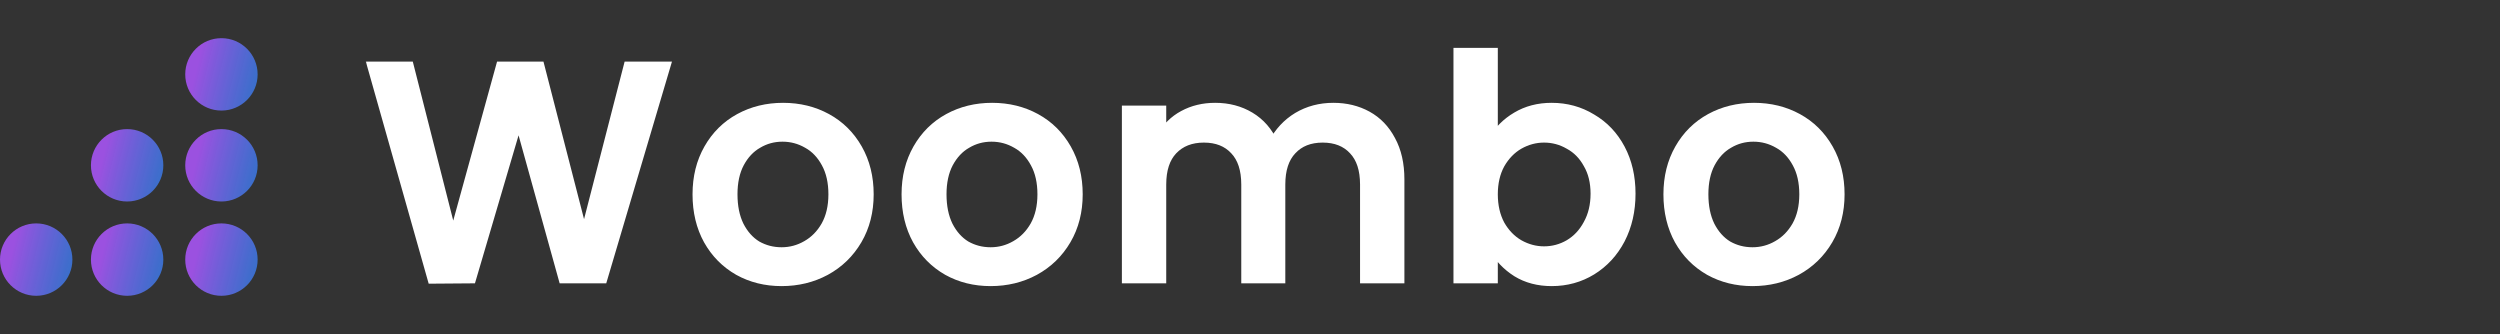 <svg width="262" height="35" viewBox="0 0 262 35" fill="none" xmlns="http://www.w3.org/2000/svg">
<rect x="0" y="0" width="262" height="35" fill="#333333" stroke="none"/>
<path fill-rule="evenodd" clip-rule="evenodd" d="M23.206 11.588C25.301 11.588 27 9.889 27 7.794C27 5.699 25.301 4 23.206 4C21.11 4 19.412 5.699 19.412 7.794C19.412 9.889 21.11 11.588 23.206 11.588Z" fill="url(#paint0_linear_1_331)"/>
<path fill-rule="evenodd" clip-rule="evenodd" d="M23.206 21.117C25.301 21.117 27 19.419 27 17.323C27 15.228 25.301 13.529 23.206 13.529C21.11 13.529 19.412 15.228 19.412 17.323C19.412 19.419 21.11 21.117 23.206 21.117Z" fill="url(#paint1_linear_1_331)"/>
<path fill-rule="evenodd" clip-rule="evenodd" d="M23.206 31C25.301 31 27 29.301 27 27.206C27 25.11 25.301 23.412 23.206 23.412C21.11 23.412 19.412 25.11 19.412 27.206C19.412 29.301 21.11 31 23.206 31Z" fill="url(#paint2_linear_1_331)"/>
<path fill-rule="evenodd" clip-rule="evenodd" d="M13.324 21.117C15.419 21.117 17.118 19.419 17.118 17.323C17.118 15.228 15.419 13.529 13.324 13.529C11.228 13.529 9.53 15.228 9.53 17.323C9.53 19.419 11.228 21.117 13.324 21.117Z" fill="url(#paint3_linear_1_331)"/>
<path fill-rule="evenodd" clip-rule="evenodd" d="M13.324 31C15.419 31 17.117 29.301 17.117 27.206C17.117 25.11 15.419 23.412 13.324 23.412C11.228 23.412 9.53 25.11 9.53 27.206C9.53 29.301 11.228 31 13.324 31Z" fill="url(#paint4_linear_1_331)"/>
<path fill-rule="evenodd" clip-rule="evenodd" d="M3.794 31C5.889 31 7.588 29.301 7.588 27.206C7.588 25.11 5.889 23.412 3.794 23.412C1.699 23.412 -9.15527e-05 25.11 -9.15527e-05 27.206C-9.15527e-05 29.301 1.699 31 3.794 31Z" fill="url(#paint5_linear_1_331)"/>
<mask id="path-7-outside-1_1_331" maskUnits="userSpaceOnUse" x="38" y="4.516" width="156" height="26" fill="black">
<rect fill="white" x="38" y="4.516" width="156" height="26"/>
<path d="M69.752 6.956L63.16 29.196H59.032L54.36 12.364L49.4 29.196L45.304 29.228L39 6.956H42.872L47.48 25.068L52.472 6.956H56.568L61.208 24.972L65.848 6.956H69.752Z"/>
<path d="M82.069 11.276C83.754 11.276 85.279 11.649 86.645 12.396C88.01 13.143 89.087 14.209 89.877 15.596C90.666 16.983 91.061 18.572 91.061 20.364C91.061 22.156 90.655 23.745 89.845 25.132C89.034 26.518 87.925 27.596 86.517 28.364C85.13 29.11 83.594 29.484 81.909 29.484C80.245 29.484 78.741 29.11 77.397 28.364C76.053 27.596 74.997 26.529 74.229 25.164C73.461 23.777 73.077 22.177 73.077 20.364C73.077 18.572 73.471 16.983 74.261 15.596C75.05 14.209 76.127 13.143 77.493 12.396C78.858 11.649 80.383 11.276 82.069 11.276ZM82.005 14.348C81.066 14.348 80.202 14.582 79.413 15.052C78.623 15.5 77.983 16.183 77.493 17.1C77.023 17.996 76.789 19.084 76.789 20.364C76.789 21.644 77.013 22.742 77.461 23.66C77.93 24.577 78.549 25.27 79.317 25.74C80.106 26.188 80.97 26.412 81.909 26.412C82.847 26.412 83.722 26.177 84.533 25.708C85.365 25.238 86.037 24.556 86.549 23.66C87.061 22.742 87.317 21.644 87.317 20.364C87.317 19.084 87.071 17.996 86.581 17.1C86.09 16.183 85.439 15.5 84.629 15.052C83.818 14.582 82.943 14.348 82.005 14.348Z"/>
<path d="M103.975 11.276C105.66 11.276 107.186 11.649 108.551 12.396C109.916 13.143 110.994 14.209 111.783 15.596C112.572 16.983 112.967 18.572 112.967 20.364C112.967 22.156 112.562 23.745 111.751 25.132C110.94 26.518 109.831 27.596 108.423 28.364C107.036 29.11 105.5 29.484 103.815 29.484C102.151 29.484 100.647 29.11 99.303 28.364C97.959 27.596 96.903 26.529 96.135 25.164C95.367 23.777 94.983 22.177 94.983 20.364C94.983 18.572 95.378 16.983 96.167 15.596C96.956 14.209 98.034 13.143 99.399 12.396C100.764 11.649 102.29 11.276 103.975 11.276ZM103.911 14.348C102.972 14.348 102.108 14.582 101.319 15.052C100.53 15.5 99.89 16.183 99.399 17.1C98.93 17.996 98.695 19.084 98.695 20.364C98.695 21.644 98.919 22.742 99.367 23.66C99.836 24.577 100.455 25.27 101.223 25.74C102.012 26.188 102.876 26.412 103.815 26.412C104.754 26.412 105.628 26.177 106.439 25.708C107.271 25.238 107.943 24.556 108.455 23.66C108.967 22.742 109.223 21.644 109.223 20.364C109.223 19.084 108.978 17.996 108.487 17.1C107.996 16.183 107.346 15.5 106.535 15.052C105.724 14.582 104.85 14.348 103.911 14.348Z"/>
<path d="M139.737 11.276C141.06 11.276 142.244 11.564 143.289 12.14C144.335 12.716 145.156 13.569 145.753 14.7C146.372 15.831 146.681 17.196 146.681 18.796V29.196H143.033V19.34C143.033 17.761 142.639 16.556 141.849 15.724C141.06 14.87 139.983 14.444 138.617 14.444C137.252 14.444 136.175 14.87 135.385 15.724C134.596 16.556 134.201 17.761 134.201 19.34V29.196H130.585V19.34C130.585 17.761 130.191 16.556 129.401 15.724C128.612 14.87 127.535 14.444 126.169 14.444C124.804 14.444 123.716 14.87 122.905 15.724C122.116 16.556 121.721 17.761 121.721 19.34V29.196H118.073V11.564H121.721V14.348C122.297 13.345 123.065 12.588 124.025 12.076C125.007 11.543 126.116 11.276 127.353 11.276C128.719 11.276 129.935 11.596 131.001 12.236C132.068 12.876 132.879 13.804 133.433 15.02C134.052 13.847 134.905 12.929 135.993 12.268C137.103 11.607 138.351 11.276 139.737 11.276Z"/>
<path d="M162.615 11.276C164.151 11.276 165.549 11.66 166.807 12.428C168.087 13.175 169.09 14.23 169.815 15.596C170.541 16.961 170.903 18.529 170.903 20.3C170.903 22.07 170.541 23.66 169.815 25.068C169.09 26.454 168.087 27.543 166.807 28.332C165.549 29.1 164.151 29.484 162.615 29.484C161.229 29.484 160.013 29.164 158.967 28.524C157.922 27.863 157.09 26.988 156.471 25.9V29.196H152.823V5.516H156.471V14.7C157.069 13.676 157.89 12.854 158.935 12.236C160.002 11.596 161.229 11.276 162.615 11.276ZM161.815 14.444C160.898 14.444 160.023 14.678 159.191 15.148C158.381 15.617 157.719 16.3 157.207 17.196C156.717 18.092 156.471 19.148 156.471 20.364C156.471 21.58 156.717 22.646 157.207 23.564C157.719 24.46 158.381 25.142 159.191 25.612C160.023 26.081 160.898 26.316 161.815 26.316C162.754 26.316 163.629 26.081 164.439 25.612C165.271 25.121 165.933 24.417 166.423 23.5C166.935 22.582 167.191 21.516 167.191 20.3C167.191 19.084 166.935 18.038 166.423 17.164C165.933 16.268 165.271 15.596 164.439 15.148C163.629 14.678 162.754 14.444 161.815 14.444Z"/>
<path d="M183.819 11.276C185.504 11.276 187.029 11.649 188.395 12.396C189.76 13.143 190.837 14.209 191.627 15.596C192.416 16.983 192.811 18.572 192.811 20.364C192.811 22.156 192.405 23.745 191.595 25.132C190.784 26.518 189.675 27.596 188.267 28.364C186.88 29.11 185.344 29.484 183.659 29.484C181.995 29.484 180.491 29.11 179.147 28.364C177.803 27.596 176.747 26.529 175.979 25.164C175.211 23.777 174.827 22.177 174.827 20.364C174.827 18.572 175.221 16.983 176.011 15.596C176.8 14.209 177.877 13.143 179.243 12.396C180.608 11.649 182.133 11.276 183.819 11.276ZM183.755 14.348C182.816 14.348 181.952 14.582 181.163 15.052C180.373 15.5 179.733 16.183 179.243 17.1C178.773 17.996 178.539 19.084 178.539 20.364C178.539 21.644 178.763 22.742 179.211 23.66C179.68 24.577 180.299 25.27 181.067 25.74C181.856 26.188 182.72 26.412 183.659 26.412C184.597 26.412 185.472 26.177 186.283 25.708C187.115 25.238 187.787 24.556 188.299 23.66C188.811 22.742 189.067 21.644 189.067 20.364C189.067 19.084 188.821 17.996 188.331 17.1C187.84 16.183 187.189 15.5 186.379 15.052C185.568 14.582 184.693 14.348 183.755 14.348Z"/>
</mask>
<path d="M69.752 6.956L63.16 29.196H59.032L54.36 12.364L49.4 29.196L45.304 29.228L39 6.956H42.872L47.48 25.068L52.472 6.956H56.568L61.208 24.972L65.848 6.956H69.752Z" fill="white"/>
<path d="M82.069 11.276C83.754 11.276 85.279 11.649 86.645 12.396C88.01 13.143 89.087 14.209 89.877 15.596C90.666 16.983 91.061 18.572 91.061 20.364C91.061 22.156 90.655 23.745 89.845 25.132C89.034 26.518 87.925 27.596 86.517 28.364C85.13 29.11 83.594 29.484 81.909 29.484C80.245 29.484 78.741 29.11 77.397 28.364C76.053 27.596 74.997 26.529 74.229 25.164C73.461 23.777 73.077 22.177 73.077 20.364C73.077 18.572 73.471 16.983 74.261 15.596C75.05 14.209 76.127 13.143 77.493 12.396C78.858 11.649 80.383 11.276 82.069 11.276ZM82.005 14.348C81.066 14.348 80.202 14.582 79.413 15.052C78.623 15.5 77.983 16.183 77.493 17.1C77.023 17.996 76.789 19.084 76.789 20.364C76.789 21.644 77.013 22.742 77.461 23.66C77.93 24.577 78.549 25.27 79.317 25.74C80.106 26.188 80.97 26.412 81.909 26.412C82.847 26.412 83.722 26.177 84.533 25.708C85.365 25.238 86.037 24.556 86.549 23.66C87.061 22.742 87.317 21.644 87.317 20.364C87.317 19.084 87.071 17.996 86.581 17.1C86.09 16.183 85.439 15.5 84.629 15.052C83.818 14.582 82.943 14.348 82.005 14.348Z" fill="white"/>
<path d="M103.975 11.276C105.66 11.276 107.186 11.649 108.551 12.396C109.916 13.143 110.994 14.209 111.783 15.596C112.572 16.983 112.967 18.572 112.967 20.364C112.967 22.156 112.562 23.745 111.751 25.132C110.94 26.518 109.831 27.596 108.423 28.364C107.036 29.11 105.5 29.484 103.815 29.484C102.151 29.484 100.647 29.11 99.303 28.364C97.959 27.596 96.903 26.529 96.135 25.164C95.367 23.777 94.983 22.177 94.983 20.364C94.983 18.572 95.378 16.983 96.167 15.596C96.956 14.209 98.034 13.143 99.399 12.396C100.764 11.649 102.29 11.276 103.975 11.276ZM103.911 14.348C102.972 14.348 102.108 14.582 101.319 15.052C100.53 15.5 99.89 16.183 99.399 17.1C98.93 17.996 98.695 19.084 98.695 20.364C98.695 21.644 98.919 22.742 99.367 23.66C99.836 24.577 100.455 25.27 101.223 25.74C102.012 26.188 102.876 26.412 103.815 26.412C104.754 26.412 105.628 26.177 106.439 25.708C107.271 25.238 107.943 24.556 108.455 23.66C108.967 22.742 109.223 21.644 109.223 20.364C109.223 19.084 108.978 17.996 108.487 17.1C107.996 16.183 107.346 15.5 106.535 15.052C105.724 14.582 104.85 14.348 103.911 14.348Z" fill="white"/>
<path d="M139.737 11.276C141.06 11.276 142.244 11.564 143.289 12.14C144.335 12.716 145.156 13.569 145.753 14.7C146.372 15.831 146.681 17.196 146.681 18.796V29.196H143.033V19.34C143.033 17.761 142.639 16.556 141.849 15.724C141.06 14.87 139.983 14.444 138.617 14.444C137.252 14.444 136.175 14.87 135.385 15.724C134.596 16.556 134.201 17.761 134.201 19.34V29.196H130.585V19.34C130.585 17.761 130.191 16.556 129.401 15.724C128.612 14.87 127.535 14.444 126.169 14.444C124.804 14.444 123.716 14.87 122.905 15.724C122.116 16.556 121.721 17.761 121.721 19.34V29.196H118.073V11.564H121.721V14.348C122.297 13.345 123.065 12.588 124.025 12.076C125.007 11.543 126.116 11.276 127.353 11.276C128.719 11.276 129.935 11.596 131.001 12.236C132.068 12.876 132.879 13.804 133.433 15.02C134.052 13.847 134.905 12.929 135.993 12.268C137.103 11.607 138.351 11.276 139.737 11.276Z" fill="white"/>
<path d="M162.615 11.276C164.151 11.276 165.549 11.66 166.807 12.428C168.087 13.175 169.09 14.23 169.815 15.596C170.541 16.961 170.903 18.529 170.903 20.3C170.903 22.07 170.541 23.66 169.815 25.068C169.09 26.454 168.087 27.543 166.807 28.332C165.549 29.1 164.151 29.484 162.615 29.484C161.229 29.484 160.013 29.164 158.967 28.524C157.922 27.863 157.09 26.988 156.471 25.9V29.196H152.823V5.516H156.471V14.7C157.069 13.676 157.89 12.854 158.935 12.236C160.002 11.596 161.229 11.276 162.615 11.276ZM161.815 14.444C160.898 14.444 160.023 14.678 159.191 15.148C158.381 15.617 157.719 16.3 157.207 17.196C156.717 18.092 156.471 19.148 156.471 20.364C156.471 21.58 156.717 22.646 157.207 23.564C157.719 24.46 158.381 25.142 159.191 25.612C160.023 26.081 160.898 26.316 161.815 26.316C162.754 26.316 163.629 26.081 164.439 25.612C165.271 25.121 165.933 24.417 166.423 23.5C166.935 22.582 167.191 21.516 167.191 20.3C167.191 19.084 166.935 18.038 166.423 17.164C165.933 16.268 165.271 15.596 164.439 15.148C163.629 14.678 162.754 14.444 161.815 14.444Z" fill="white"/>
<path d="M183.819 11.276C185.504 11.276 187.029 11.649 188.395 12.396C189.76 13.143 190.837 14.209 191.627 15.596C192.416 16.983 192.811 18.572 192.811 20.364C192.811 22.156 192.405 23.745 191.595 25.132C190.784 26.518 189.675 27.596 188.267 28.364C186.88 29.11 185.344 29.484 183.659 29.484C181.995 29.484 180.491 29.11 179.147 28.364C177.803 27.596 176.747 26.529 175.979 25.164C175.211 23.777 174.827 22.177 174.827 20.364C174.827 18.572 175.221 16.983 176.011 15.596C176.8 14.209 177.877 13.143 179.243 12.396C180.608 11.649 182.133 11.276 183.819 11.276ZM183.755 14.348C182.816 14.348 181.952 14.582 181.163 15.052C180.373 15.5 179.733 16.183 179.243 17.1C178.773 17.996 178.539 19.084 178.539 20.364C178.539 21.644 178.763 22.742 179.211 23.66C179.68 24.577 180.299 25.27 181.067 25.74C181.856 26.188 182.72 26.412 183.659 26.412C184.597 26.412 185.472 26.177 186.283 25.708C187.115 25.238 187.787 24.556 188.299 23.66C188.811 22.742 189.067 21.644 189.067 20.364C189.067 19.084 188.821 17.996 188.331 17.1C187.84 16.183 187.189 15.5 186.379 15.052C185.568 14.582 184.693 14.348 183.755 14.348Z" fill="white"/>
<path d="M69.752 6.956L63.16 29.196H59.032L54.36 12.364L49.4 29.196L45.304 29.228L39 6.956H42.872L47.48 25.068L52.472 6.956H56.568L61.208 24.972L65.848 6.956H69.752Z" stroke="white" mask="url(#path-7-outside-1_1_331)"/>
<path d="M82.069 11.276C83.754 11.276 85.279 11.649 86.645 12.396C88.01 13.143 89.087 14.209 89.877 15.596C90.666 16.983 91.061 18.572 91.061 20.364C91.061 22.156 90.655 23.745 89.845 25.132C89.034 26.518 87.925 27.596 86.517 28.364C85.13 29.11 83.594 29.484 81.909 29.484C80.245 29.484 78.741 29.11 77.397 28.364C76.053 27.596 74.997 26.529 74.229 25.164C73.461 23.777 73.077 22.177 73.077 20.364C73.077 18.572 73.471 16.983 74.261 15.596C75.05 14.209 76.127 13.143 77.493 12.396C78.858 11.649 80.383 11.276 82.069 11.276ZM82.005 14.348C81.066 14.348 80.202 14.582 79.413 15.052C78.623 15.5 77.983 16.183 77.493 17.1C77.023 17.996 76.789 19.084 76.789 20.364C76.789 21.644 77.013 22.742 77.461 23.66C77.93 24.577 78.549 25.27 79.317 25.74C80.106 26.188 80.97 26.412 81.909 26.412C82.847 26.412 83.722 26.177 84.533 25.708C85.365 25.238 86.037 24.556 86.549 23.66C87.061 22.742 87.317 21.644 87.317 20.364C87.317 19.084 87.071 17.996 86.581 17.1C86.09 16.183 85.439 15.5 84.629 15.052C83.818 14.582 82.943 14.348 82.005 14.348Z" stroke="white" mask="url(#path-7-outside-1_1_331)"/>
<path d="M103.975 11.276C105.66 11.276 107.186 11.649 108.551 12.396C109.916 13.143 110.994 14.209 111.783 15.596C112.572 16.983 112.967 18.572 112.967 20.364C112.967 22.156 112.562 23.745 111.751 25.132C110.94 26.518 109.831 27.596 108.423 28.364C107.036 29.11 105.5 29.484 103.815 29.484C102.151 29.484 100.647 29.11 99.303 28.364C97.959 27.596 96.903 26.529 96.135 25.164C95.367 23.777 94.983 22.177 94.983 20.364C94.983 18.572 95.378 16.983 96.167 15.596C96.956 14.209 98.034 13.143 99.399 12.396C100.764 11.649 102.29 11.276 103.975 11.276ZM103.911 14.348C102.972 14.348 102.108 14.582 101.319 15.052C100.53 15.5 99.89 16.183 99.399 17.1C98.93 17.996 98.695 19.084 98.695 20.364C98.695 21.644 98.919 22.742 99.367 23.66C99.836 24.577 100.455 25.27 101.223 25.74C102.012 26.188 102.876 26.412 103.815 26.412C104.754 26.412 105.628 26.177 106.439 25.708C107.271 25.238 107.943 24.556 108.455 23.66C108.967 22.742 109.223 21.644 109.223 20.364C109.223 19.084 108.978 17.996 108.487 17.1C107.996 16.183 107.346 15.5 106.535 15.052C105.724 14.582 104.85 14.348 103.911 14.348Z" stroke="white" mask="url(#path-7-outside-1_1_331)"/>
<path d="M139.737 11.276C141.06 11.276 142.244 11.564 143.289 12.14C144.335 12.716 145.156 13.569 145.753 14.7C146.372 15.831 146.681 17.196 146.681 18.796V29.196H143.033V19.34C143.033 17.761 142.639 16.556 141.849 15.724C141.06 14.87 139.983 14.444 138.617 14.444C137.252 14.444 136.175 14.87 135.385 15.724C134.596 16.556 134.201 17.761 134.201 19.34V29.196H130.585V19.34C130.585 17.761 130.191 16.556 129.401 15.724C128.612 14.87 127.535 14.444 126.169 14.444C124.804 14.444 123.716 14.87 122.905 15.724C122.116 16.556 121.721 17.761 121.721 19.34V29.196H118.073V11.564H121.721V14.348C122.297 13.345 123.065 12.588 124.025 12.076C125.007 11.543 126.116 11.276 127.353 11.276C128.719 11.276 129.935 11.596 131.001 12.236C132.068 12.876 132.879 13.804 133.433 15.02C134.052 13.847 134.905 12.929 135.993 12.268C137.103 11.607 138.351 11.276 139.737 11.276Z" stroke="white" mask="url(#path-7-outside-1_1_331)"/>
<path d="M162.615 11.276C164.151 11.276 165.549 11.66 166.807 12.428C168.087 13.175 169.09 14.23 169.815 15.596C170.541 16.961 170.903 18.529 170.903 20.3C170.903 22.07 170.541 23.66 169.815 25.068C169.09 26.454 168.087 27.543 166.807 28.332C165.549 29.1 164.151 29.484 162.615 29.484C161.229 29.484 160.013 29.164 158.967 28.524C157.922 27.863 157.09 26.988 156.471 25.9V29.196H152.823V5.516H156.471V14.7C157.069 13.676 157.89 12.854 158.935 12.236C160.002 11.596 161.229 11.276 162.615 11.276ZM161.815 14.444C160.898 14.444 160.023 14.678 159.191 15.148C158.381 15.617 157.719 16.3 157.207 17.196C156.717 18.092 156.471 19.148 156.471 20.364C156.471 21.58 156.717 22.646 157.207 23.564C157.719 24.46 158.381 25.142 159.191 25.612C160.023 26.081 160.898 26.316 161.815 26.316C162.754 26.316 163.629 26.081 164.439 25.612C165.271 25.121 165.933 24.417 166.423 23.5C166.935 22.582 167.191 21.516 167.191 20.3C167.191 19.084 166.935 18.038 166.423 17.164C165.933 16.268 165.271 15.596 164.439 15.148C163.629 14.678 162.754 14.444 161.815 14.444Z" stroke="white" mask="url(#path-7-outside-1_1_331)"/>
<path d="M183.819 11.276C185.504 11.276 187.029 11.649 188.395 12.396C189.76 13.143 190.837 14.209 191.627 15.596C192.416 16.983 192.811 18.572 192.811 20.364C192.811 22.156 192.405 23.745 191.595 25.132C190.784 26.518 189.675 27.596 188.267 28.364C186.88 29.11 185.344 29.484 183.659 29.484C181.995 29.484 180.491 29.11 179.147 28.364C177.803 27.596 176.747 26.529 175.979 25.164C175.211 23.777 174.827 22.177 174.827 20.364C174.827 18.572 175.221 16.983 176.011 15.596C176.8 14.209 177.877 13.143 179.243 12.396C180.608 11.649 182.133 11.276 183.819 11.276ZM183.755 14.348C182.816 14.348 181.952 14.582 181.163 15.052C180.373 15.5 179.733 16.183 179.243 17.1C178.773 17.996 178.539 19.084 178.539 20.364C178.539 21.644 178.763 22.742 179.211 23.66C179.68 24.577 180.299 25.27 181.067 25.74C181.856 26.188 182.72 26.412 183.659 26.412C184.597 26.412 185.472 26.177 186.283 25.708C187.115 25.238 187.787 24.556 188.299 23.66C188.811 22.742 189.067 21.644 189.067 20.364C189.067 19.084 188.821 17.996 188.331 17.1C187.84 16.183 187.189 15.5 186.379 15.052C185.568 14.582 184.693 14.348 183.755 14.348Z" stroke="white" mask="url(#path-7-outside-1_1_331)"/>
<defs>
<linearGradient id="paint0_linear_1_331" x1="19.412" y1="4.614" x2="28.189" y2="6.787" gradientUnits="userSpaceOnUse">
<stop offset="0.197" stop-color="#9B51E0"/>
<stop offset="1" stop-color="#3081ED" stop-opacity="0.8"/>
</linearGradient>
<linearGradient id="paint1_linear_1_331" x1="19.412" y1="14.143" x2="28.189" y2="16.317" gradientUnits="userSpaceOnUse">
<stop offset="0.197" stop-color="#9B51E0"/>
<stop offset="1" stop-color="#3081ED" stop-opacity="0.8"/>
</linearGradient>
<linearGradient id="paint2_linear_1_331" x1="19.412" y1="24.025" x2="28.189" y2="26.199" gradientUnits="userSpaceOnUse">
<stop offset="0.197" stop-color="#9B51E0"/>
<stop offset="1" stop-color="#3081ED" stop-opacity="0.8"/>
</linearGradient>
<linearGradient id="paint3_linear_1_331" x1="9.53" y1="14.143" x2="18.307" y2="16.317" gradientUnits="userSpaceOnUse">
<stop offset="0.197" stop-color="#9B51E0"/>
<stop offset="1" stop-color="#3081ED" stop-opacity="0.8"/>
</linearGradient>
<linearGradient id="paint4_linear_1_331" x1="9.53" y1="24.025" x2="18.306" y2="26.199" gradientUnits="userSpaceOnUse">
<stop offset="0.197" stop-color="#9B51E0"/>
<stop offset="1" stop-color="#3081ED" stop-opacity="0.8"/>
</linearGradient>
<linearGradient id="paint5_linear_1_331" x1="-9.15268e-05" y1="24.025" x2="8.777" y2="26.199" gradientUnits="userSpaceOnUse">
<stop offset="0.197" stop-color="#9B51E0"/>
<stop offset="1" stop-color="#3081ED" stop-opacity="0.8"/>
</linearGradient>
</defs>
</svg>
